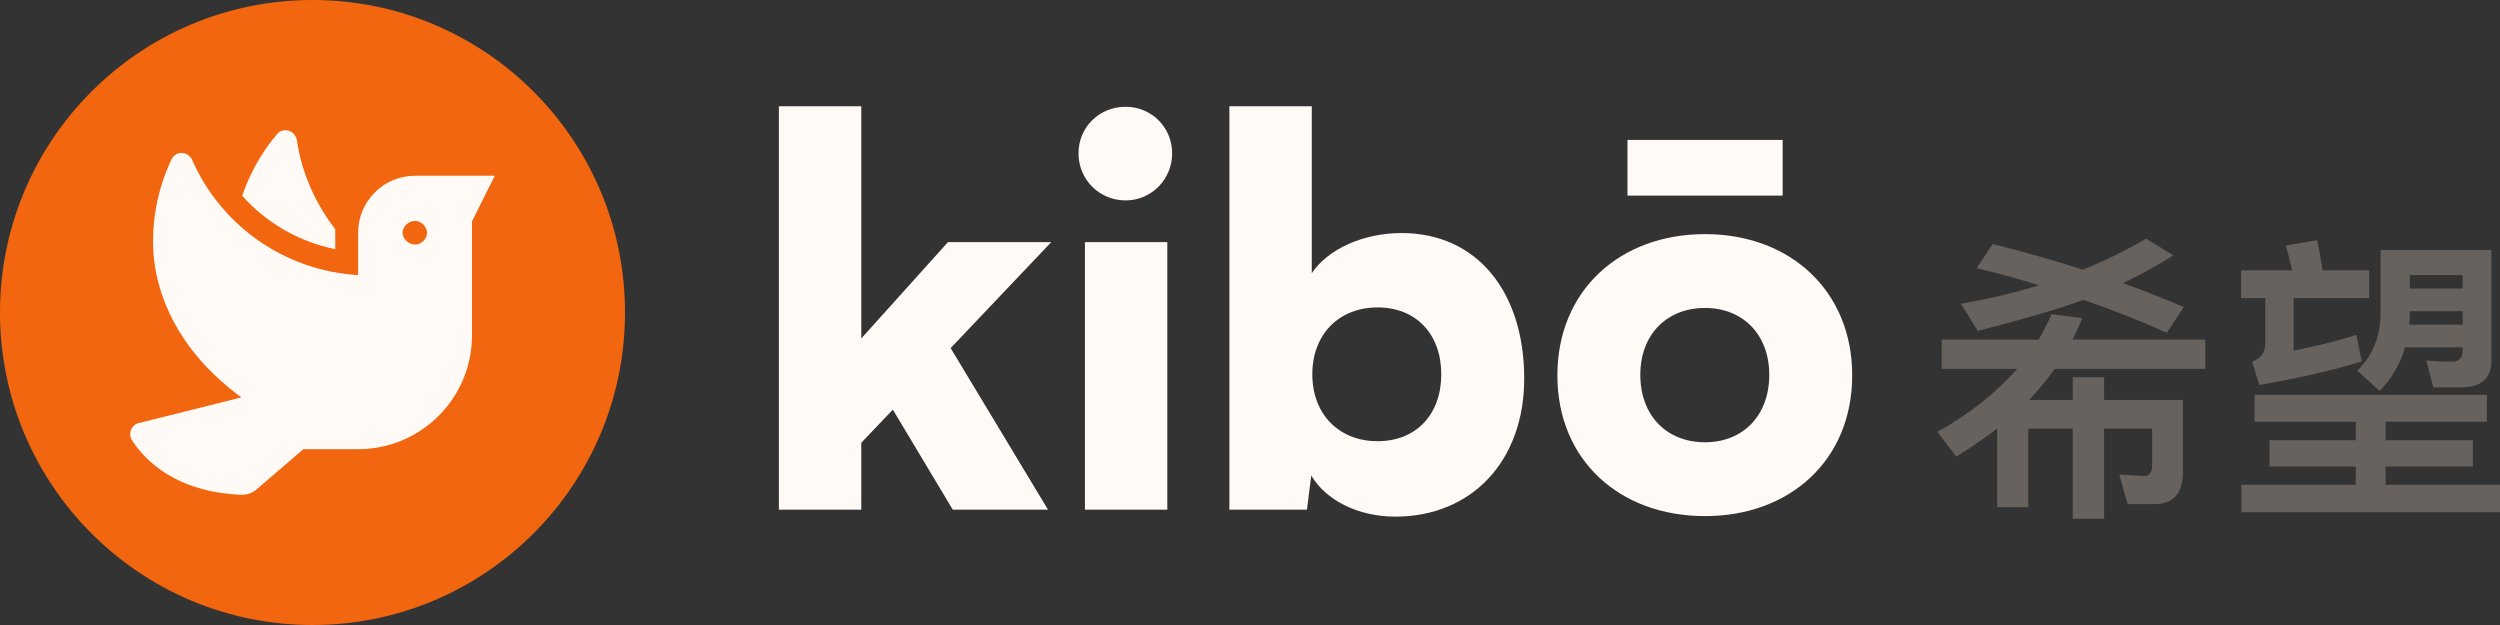 <svg viewBox="0 0 720 180" xmlns="http://www.w3.org/2000/svg">
  <rect x="0" y="0" width="720" height="180" fill="#333333" stroke="none"/>
  <defs></defs>
  <g transform="matrix(7.5, 0, 0, 7.5, -2046.712, -1592.745)">
    <ellipse style="fill: #f26610;" cx="284.895" cy="224.366" rx="12" ry="12"></ellipse>
    <path d="M 285.769 221.936 L 285.769 221.168 C 284.999 220.175 284.482 219 284.292 217.745 C 284.234 217.375 283.772 217.231 283.532 217.518 C 282.954 218.199 282.5 218.998 282.194 219.883 C 283.129 220.931 284.381 221.65 285.769 221.936 Z M 288.832 219.115 C 287.624 219.115 286.646 220.097 286.646 221.305 L 286.646 222.929 C 283.79 222.76 281.369 221.002 280.274 218.508 C 280.124 218.166 279.641 218.146 279.48 218.483 C 279.026 219.443 278.771 220.515 278.771 221.646 C 278.771 223.583 279.703 225.391 281.098 226.73 C 281.457 227.077 281.81 227.364 282.161 227.627 L 278.226 228.611 C 277.933 228.684 277.802 229.024 277.967 229.278 C 278.442 230.014 279.618 231.261 282.156 231.365 C 282.375 231.373 282.593 231.294 282.759 231.149 L 284.543 229.615 L 286.646 229.615 C 289.062 229.615 291.02 227.659 291.02 225.242 L 291.02 220.865 L 291.895 219.115 L 288.832 219.115 Z M 288.832 221.757 C 288.592 221.757 288.353 221.541 288.353 221.301 C 288.353 221.061 288.592 220.849 288.832 220.849 C 289.072 220.849 289.294 221.069 289.294 221.309 C 289.294 221.549 289.072 221.757 288.832 221.757 Z" style="fill: #fffaf6;"></path>
  </g>
  <g transform="matrix(1, 0, 0, 1, -30, 0)">
    <path d="M 278.049 146.789 L 278.049 127.527 L 287.141 117.972 L 304.4 146.789 L 331.83 146.789 L 303.784 100.251 L 332.755 69.739 L 303.013 69.739 L 278.049 97.477 L 278.049 30.598 L 254.318 30.598 L 254.318 146.789 L 278.049 146.789 Z M 354.169 57.719 C 361.565 57.719 367.575 51.709 367.575 44.158 C 367.575 36.608 361.565 30.752 354.169 30.752 C 346.618 30.752 340.608 36.608 340.608 44.158 C 340.608 51.709 346.618 57.719 354.169 57.719 Z M 342.457 146.789 L 366.188 146.789 L 366.188 69.739 L 342.457 69.739 L 342.457 146.789 Z M 406.407 146.789 L 407.64 136.927 C 411.801 144.015 421.047 148.792 431.834 148.792 C 453.716 148.792 468.972 132.92 468.972 109.035 C 468.972 83.916 455.257 67.119 433.683 67.119 C 422.588 67.119 412.417 71.742 407.794 78.677 L 407.794 30.598 L 384.063 30.598 L 384.063 146.789 L 406.407 146.789 Z M 407.948 107.802 C 407.948 96.244 415.653 88.539 426.749 88.539 C 437.998 88.539 445.087 96.398 445.087 107.802 C 445.087 119.205 437.998 127.064 426.749 127.064 C 415.653 127.064 407.948 119.359 407.948 107.802 Z M 498.713 56.332 L 543.402 56.332 L 543.402 40.306 L 498.713 40.306 L 498.713 56.332 Z M 478.526 108.11 C 478.526 132.458 496.402 148.638 521.058 148.638 C 545.56 148.638 563.435 132.458 563.435 108.11 C 563.435 83.762 545.56 67.428 521.058 67.428 C 496.402 67.428 478.526 83.762 478.526 108.11 Z M 502.412 107.956 C 502.412 96.398 509.963 88.693 521.058 88.693 C 531.999 88.693 539.55 96.398 539.55 107.956 C 539.55 119.667 531.999 127.372 521.058 127.372 C 509.963 127.372 502.412 119.667 502.412 107.956 Z" style="fill: #fffaf6;"></path>
    <path d="M 589.19 97.802 L 589.19 106.23 L 610.948 106.23 C 605.1 112.938 597.446 119.044 587.986 124.376 L 593.404 131.514 C 597.532 128.934 601.488 126.268 605.186 123.43 L 605.186 146.048 L 614.13 146.048 L 614.13 123.43 L 626.944 123.43 L 626.944 149.402 L 635.974 149.402 L 635.974 123.43 L 649.82 123.43 L 649.82 134.008 C 649.82 136.072 649.046 137.104 647.498 137.104 L 640.36 136.674 L 642.768 145.188 L 650.422 145.188 C 655.926 145.188 658.678 142.092 658.678 135.986 L 658.678 115.174 L 635.974 115.174 L 635.974 108.638 L 626.944 108.638 L 626.944 115.174 L 614.388 115.174 C 617.054 112.336 619.548 109.326 621.784 106.23 L 665.128 106.23 L 665.128 97.802 L 626.858 97.802 C 627.89 95.824 628.836 93.76 629.696 91.61 L 620.838 90.492 C 619.806 92.9 618.516 95.394 617.14 97.802 L 589.19 97.802 Z M 648.1 68.734 C 642.338 72.088 636.232 75.098 629.868 77.678 C 621.612 75.012 612.926 72.518 603.896 70.282 L 599.252 77.248 C 605.272 78.624 611.206 80.258 617.226 82.15 C 610.088 84.386 602.606 86.106 594.78 87.482 L 599.596 95.308 C 612.324 92.04 622.472 89.116 630.04 86.364 C 638.124 89.116 646.122 92.298 654.034 95.824 L 658.936 88.428 C 653.26 86.02 647.412 83.698 641.392 81.548 C 646.208 79.226 651.11 76.56 655.926 73.55 L 648.1 68.734 Z M 675.438 77.85 L 675.438 85.848 L 682.404 85.848 L 682.404 98.92 C 682.404 101.5 681.114 103.22 678.62 104.166 L 680.684 110.874 C 692.036 108.896 701.926 106.66 710.182 104.08 L 708.634 96.426 C 703.474 98.146 697.454 99.608 690.574 100.984 L 690.574 85.848 L 712.332 85.848 L 712.332 77.85 L 698.916 77.85 C 698.4 74.668 697.884 71.744 697.368 69.164 L 688.338 70.712 C 688.94 72.862 689.542 75.27 690.144 77.85 L 675.438 77.85 Z M 724.028 89.632 L 739.25 89.632 L 739.25 93.502 L 723.856 93.502 C 723.942 92.47 724.028 91.352 724.028 90.32 L 724.028 89.632 Z M 739.25 83.096 L 724.028 83.096 L 724.028 79.226 L 739.25 79.226 L 739.25 83.096 Z M 722.652 100.038 L 739.25 100.038 L 739.25 100.898 C 739.25 103.048 738.218 104.166 736.24 104.166 C 733.918 104.166 731.424 103.994 728.758 103.822 L 730.822 111.562 L 738.734 111.562 C 744.582 111.562 747.506 108.982 747.506 103.908 L 747.506 72.002 L 715.6 72.002 L 715.6 90.922 C 715.428 97.286 713.192 102.532 708.892 106.746 L 715.342 112.594 C 718.782 109.068 721.276 104.854 722.652 100.038 Z M 708.462 121.452 L 708.462 126.784 L 683.608 126.784 L 683.608 134.352 L 708.462 134.352 L 708.462 139.598 L 675.524 139.598 L 675.524 147.51 L 750 147.51 L 750 139.598 L 717.062 139.598 L 717.062 134.352 L 742.174 134.352 L 742.174 126.784 L 717.062 126.784 L 717.062 121.452 L 746.216 121.452 L 746.216 113.712 L 679.308 113.712 L 679.308 121.452 L 708.462 121.452 Z" style="fill: #68625f"></path>
  </g>
</svg>
